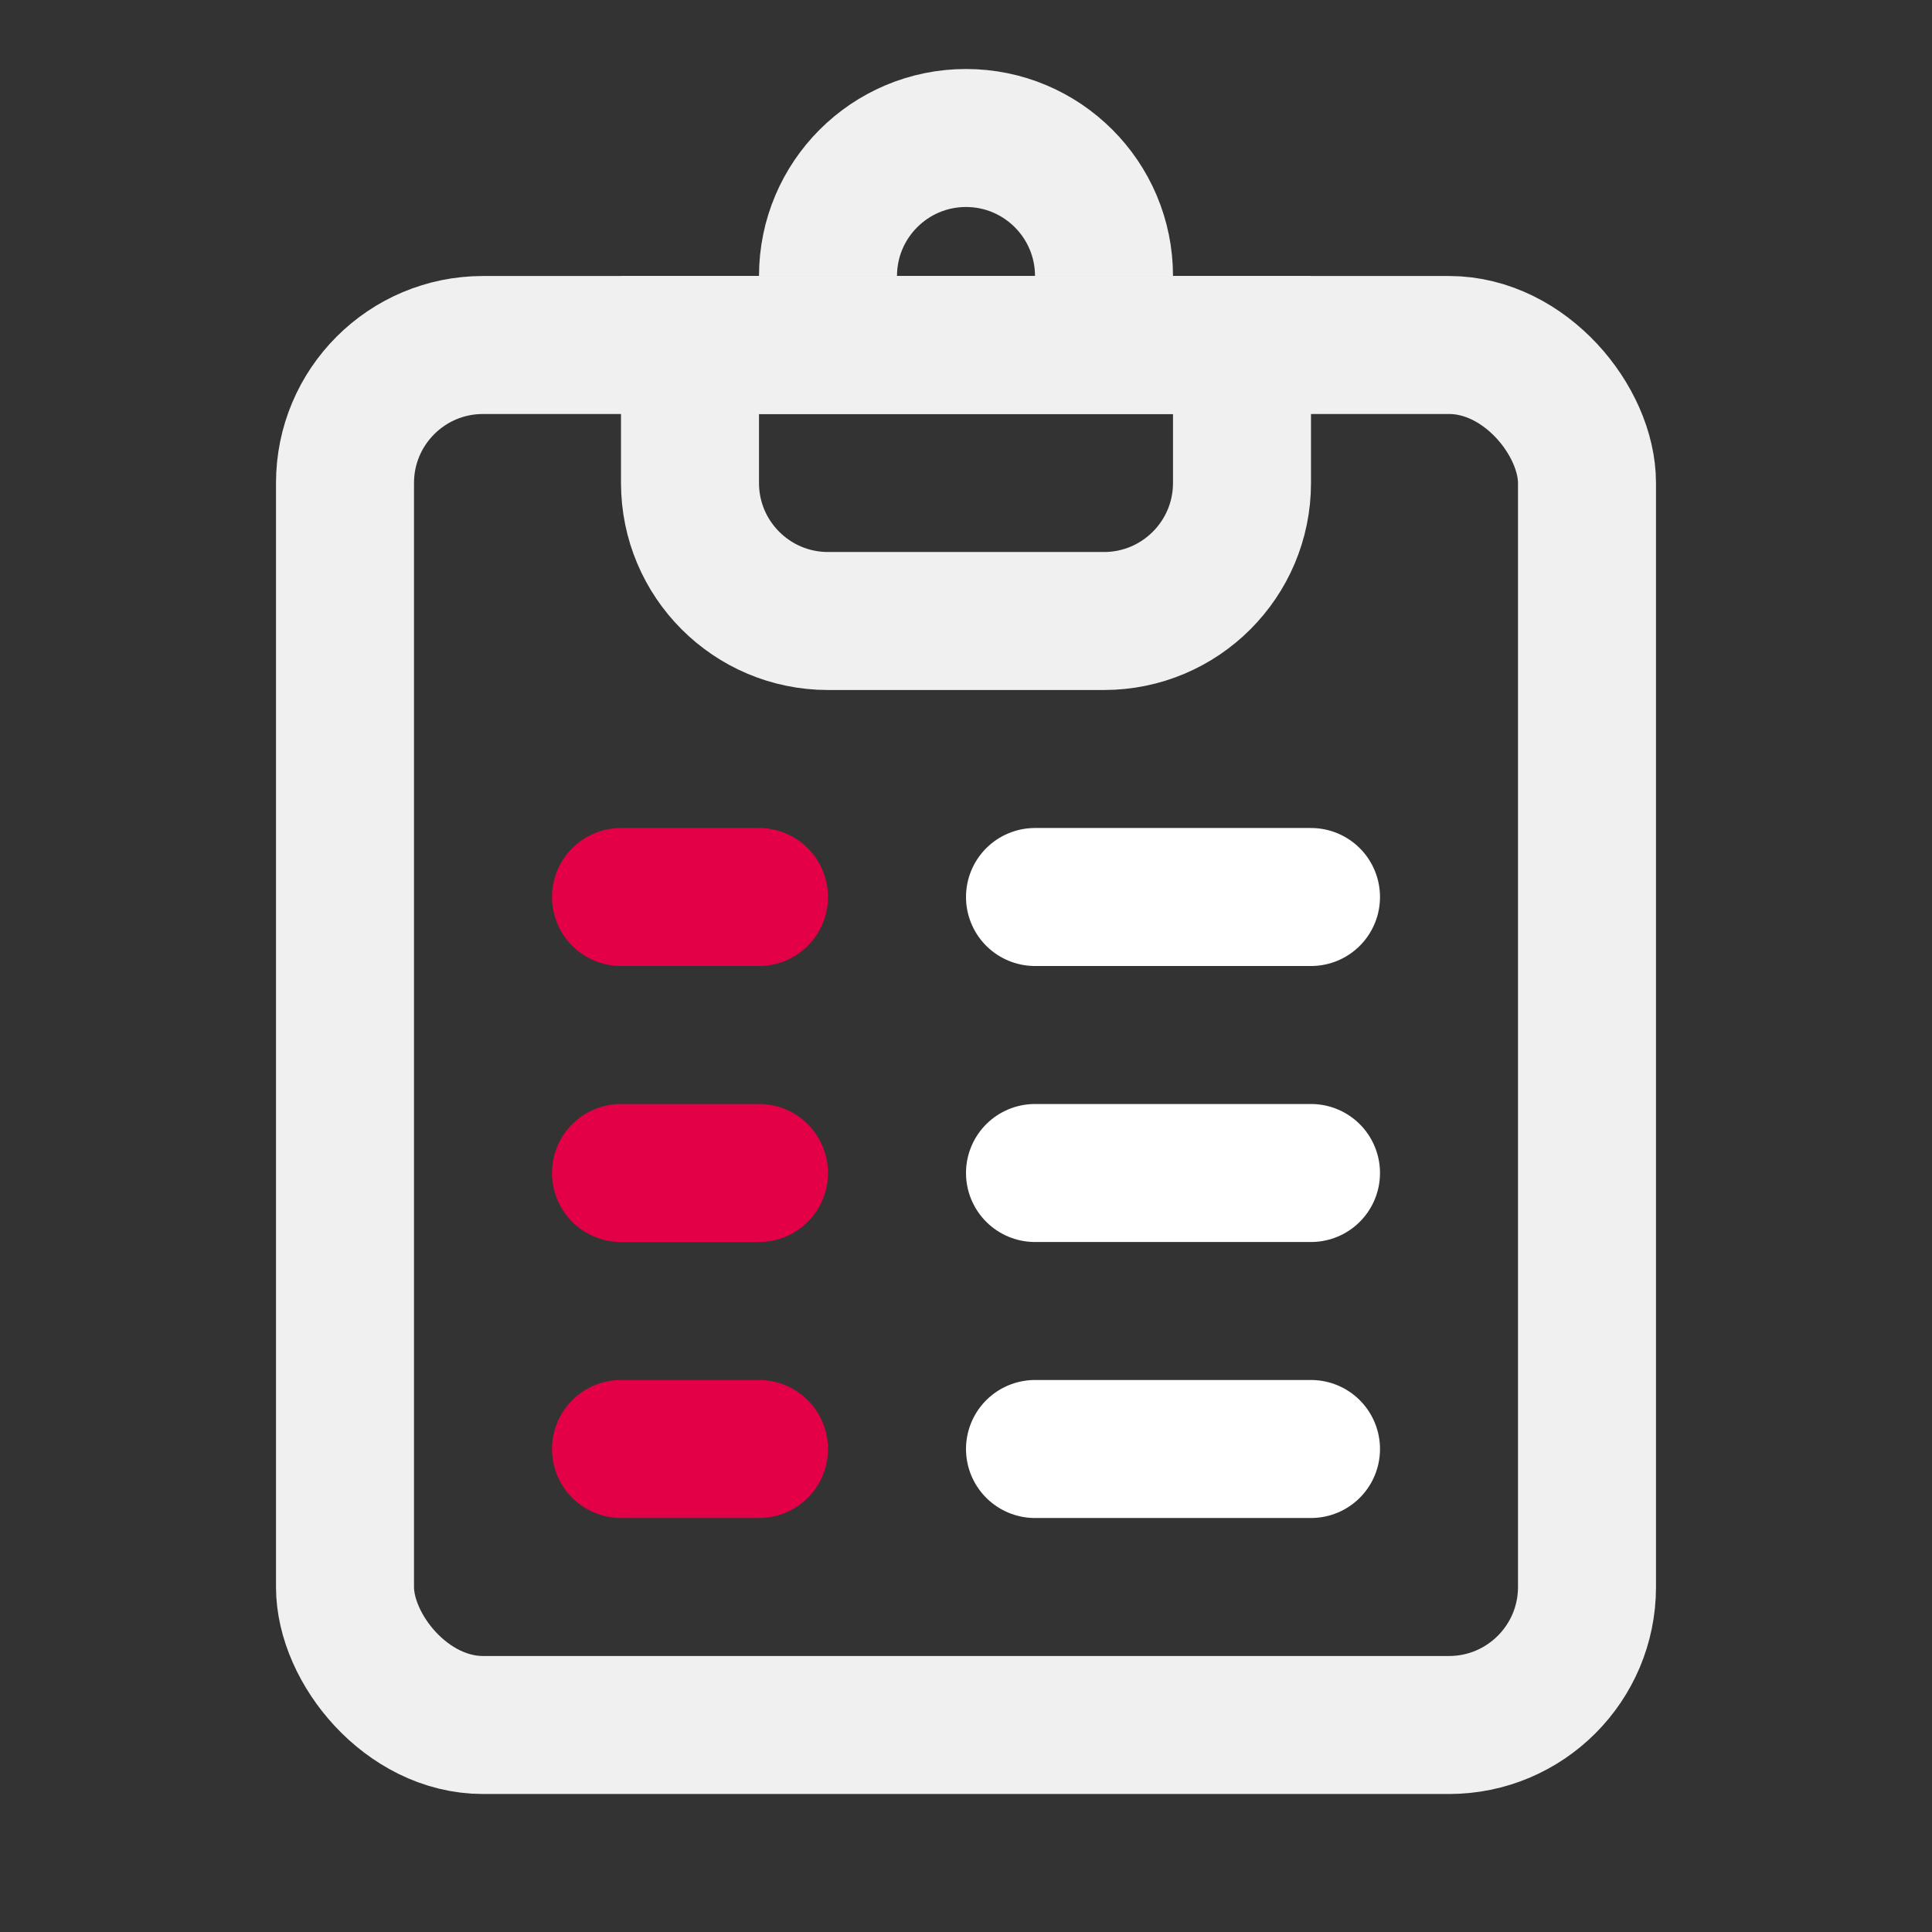 <svg xmlns="http://www.w3.org/2000/svg" width="14" height="14" viewBox="0 0 14 14">
  <rect x="0" y="0" width="14" height="14" fill="#333333" stroke="none"/>
  <g fill="none" fill-rule="evenodd">
    <rect width="9" height="10" x="2.5" y="2.5" stroke="#F0F0F0" rx="1"/>
    <path stroke="#F0F0F0" d="M6,2.5 L8,2.5 C8.552,2.5 9,2.948 9,3.5 L9,4.5 L5,4.5 L5,3.5 C5,2.948 5.448,2.5 6,2.5 Z" transform="matrix(1 0 0 -1 0 7)"/>
    <path stroke="#F0F0F0" d="M8,2 C8,1.448 7.552,1 7,1 C6.448,1 6,1.448 6,2"/>
    <path stroke="#FFF" stroke-linecap="round" d="M9.5 6.5L7.5 6.5M9.5 8.5L7.5 8.5M9.5 10.5L7.5 10.5"/>
    <path stroke="#E40046" stroke-linecap="round" d="M5.5 6.5L4.5 6.5M5.5 8.5L4.5 8.5M5.5 10.5L4.5 10.5"/>
  </g>
</svg>
